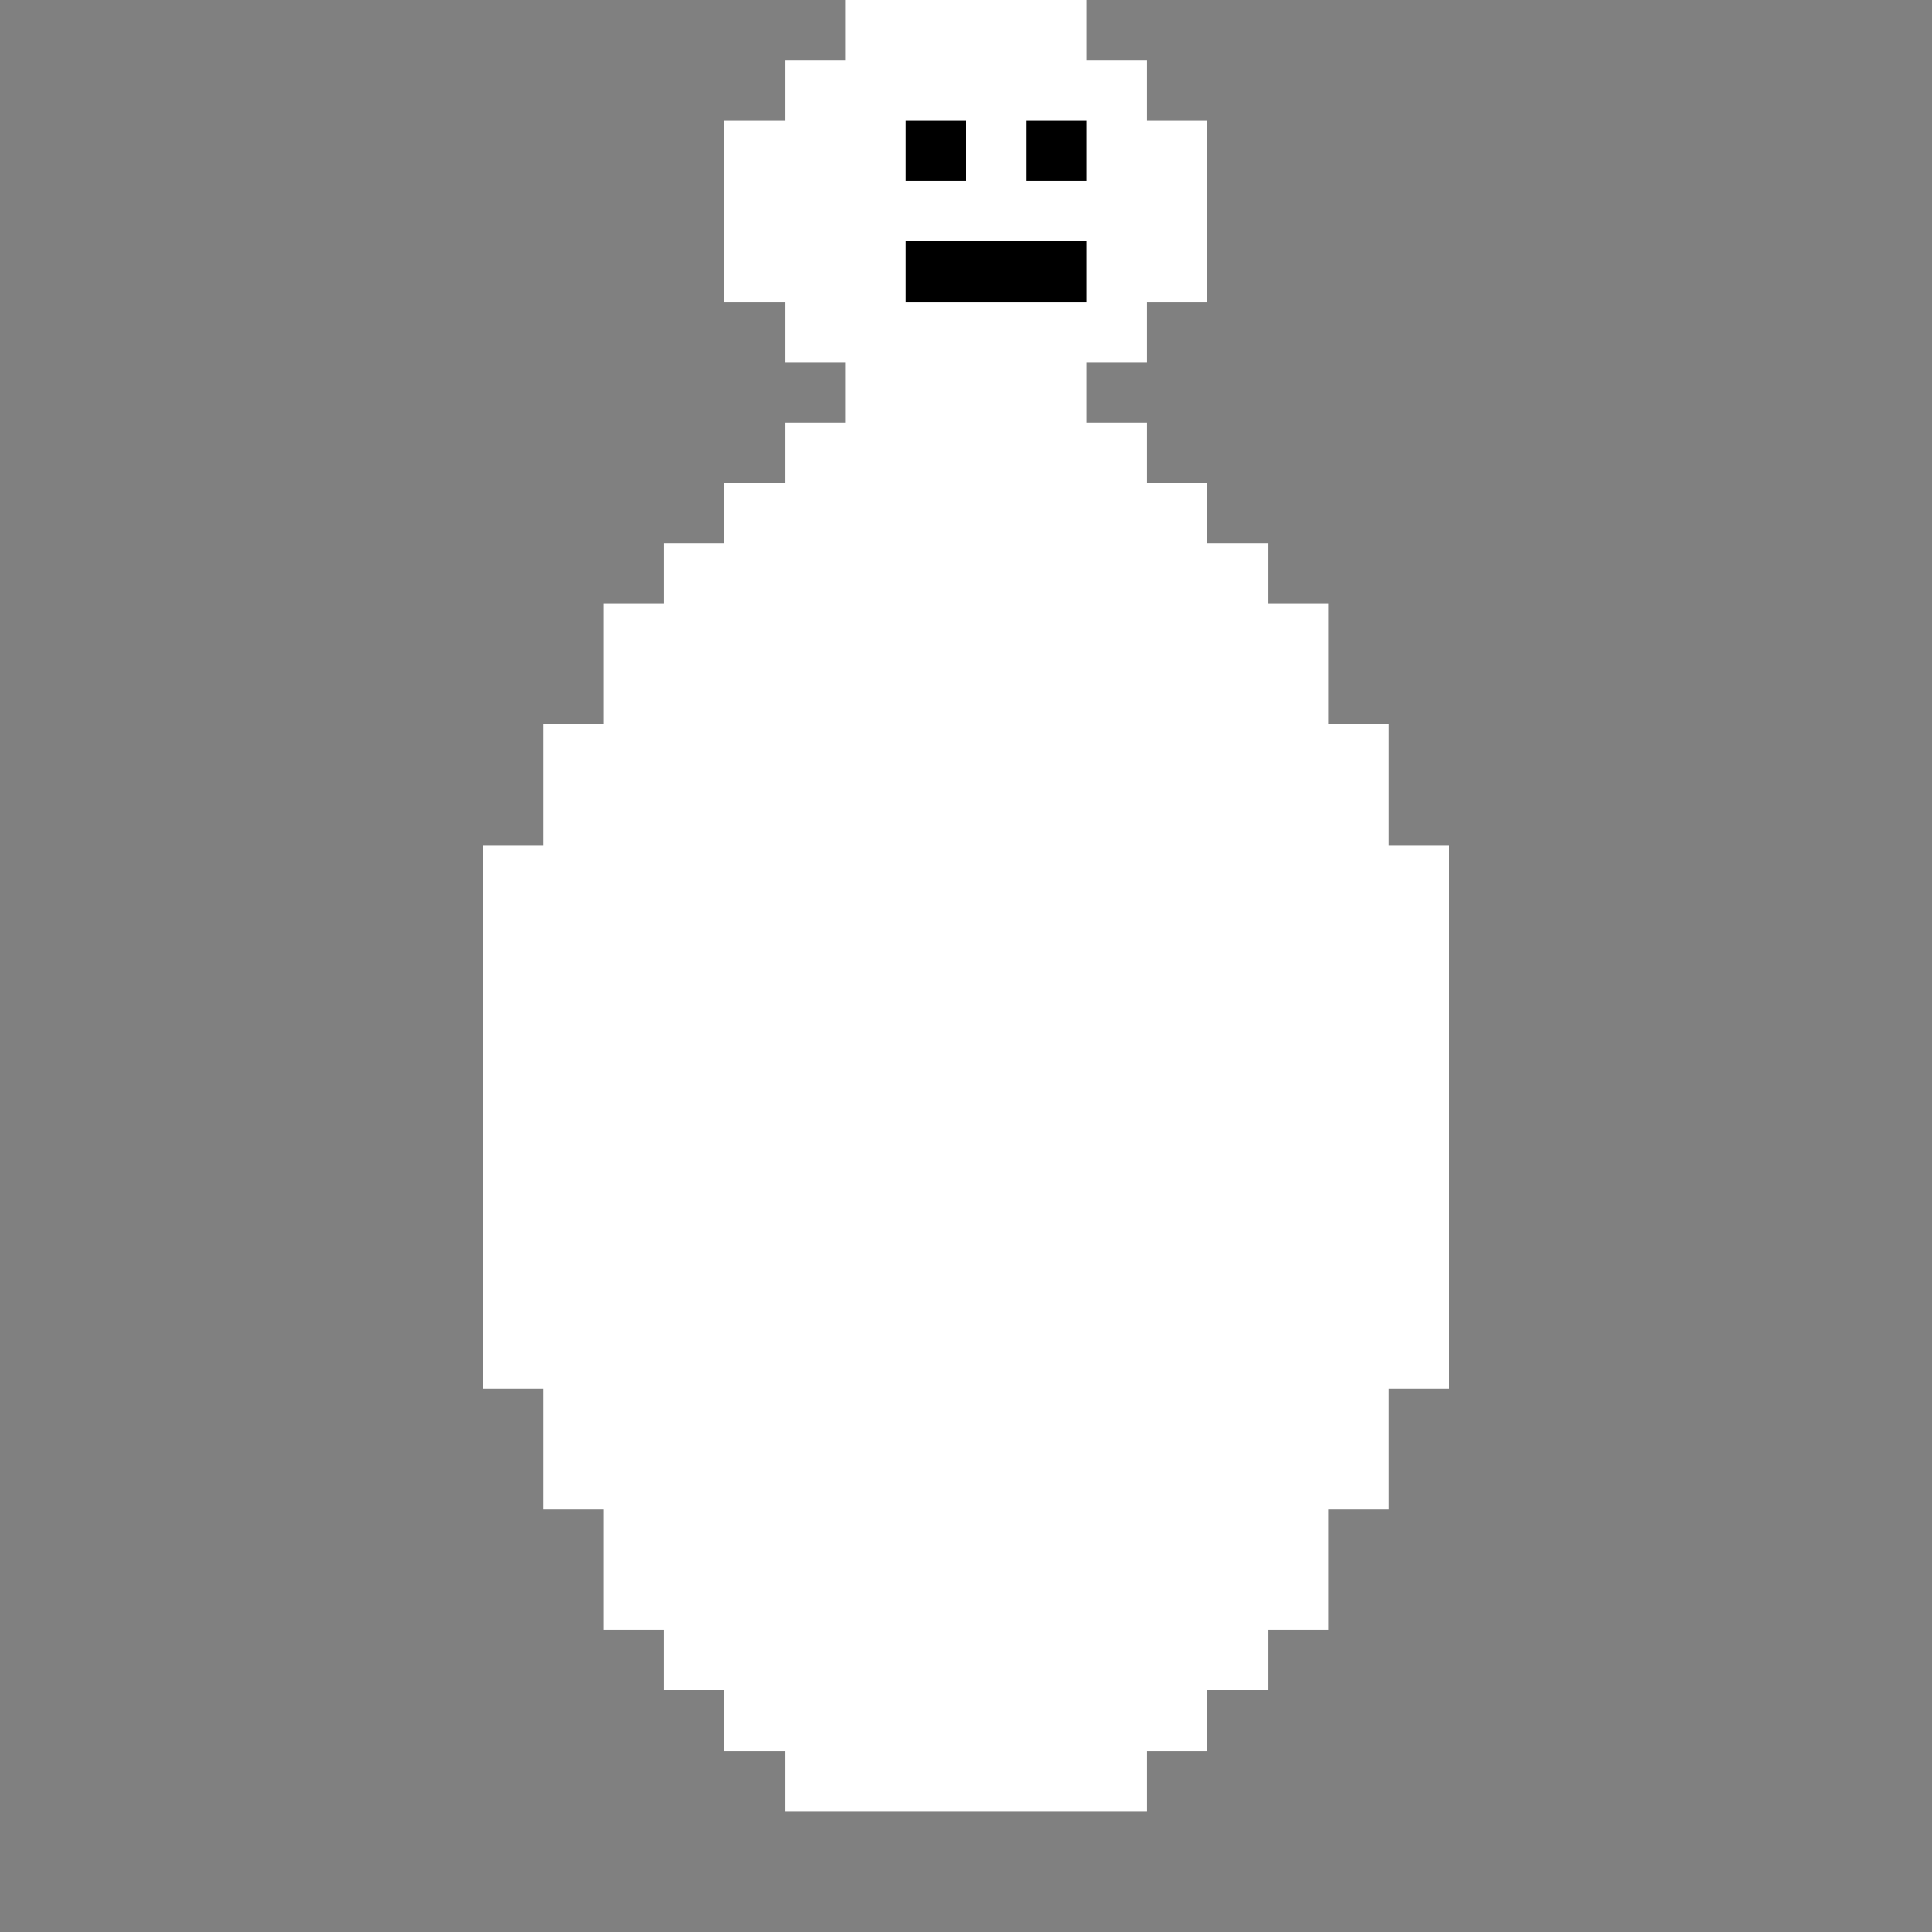 <?xml version="1.0" encoding="UTF-8" ?>
<svg version="1.1" width="32" height="32" xmlns="http://www.w3.org/2000/svg" shape-rendering="crispEdges">
<rect width="100%" height="100%" fill="#808080" stroke="none"/>
<rect x="14" y="0" width="4" height="2" fill="#FFFFFF" />
<rect x="13" y="1" width="1" height="5" fill="#FFFFFF" />
<rect x="18" y="1" width="1" height="5" fill="#FFFFFF" />
<rect x="12" y="2" width="1" height="3" fill="#FFFFFF" />
<rect x="14" y="2" width="1" height="28" fill="#FFFFFF" />
<rect x="15" y="2" width="1" height="1" fill="#000000" />
<rect x="16" y="2" width="1" height="2" fill="#FFFFFF" />
<rect x="17" y="2" width="1" height="1" fill="#000000" />
<rect x="19" y="2" width="1" height="3" fill="#FFFFFF" />
<rect x="15" y="3" width="1" height="1" fill="#FFFFFF" />
<rect x="17" y="3" width="1" height="1" fill="#FFFFFF" />
<rect x="15" y="4" width="3" height="1" fill="#000000" />
<rect x="15" y="5" width="3" height="25" fill="#FFFFFF" />
<rect x="13" y="7" width="1" height="23" fill="#FFFFFF" />
<rect x="18" y="7" width="1" height="23" fill="#FFFFFF" />
<rect x="12" y="8" width="1" height="21" fill="#FFFFFF" />
<rect x="19" y="8" width="1" height="21" fill="#FFFFFF" />
<rect x="11" y="9" width="1" height="19" fill="#FFFFFF" />
<rect x="20" y="9" width="1" height="19" fill="#FFFFFF" />
<rect x="10" y="10" width="1" height="17" fill="#FFFFFF" />
<rect x="21" y="10" width="1" height="17" fill="#FFFFFF" />
<rect x="9" y="12" width="1" height="13" fill="#FFFFFF" />
<rect x="22" y="12" width="1" height="13" fill="#FFFFFF" />
<rect x="8" y="14" width="1" height="9" fill="#FFFFFF" />
<rect x="23" y="14" width="1" height="9" fill="#FFFFFF" />
</svg>